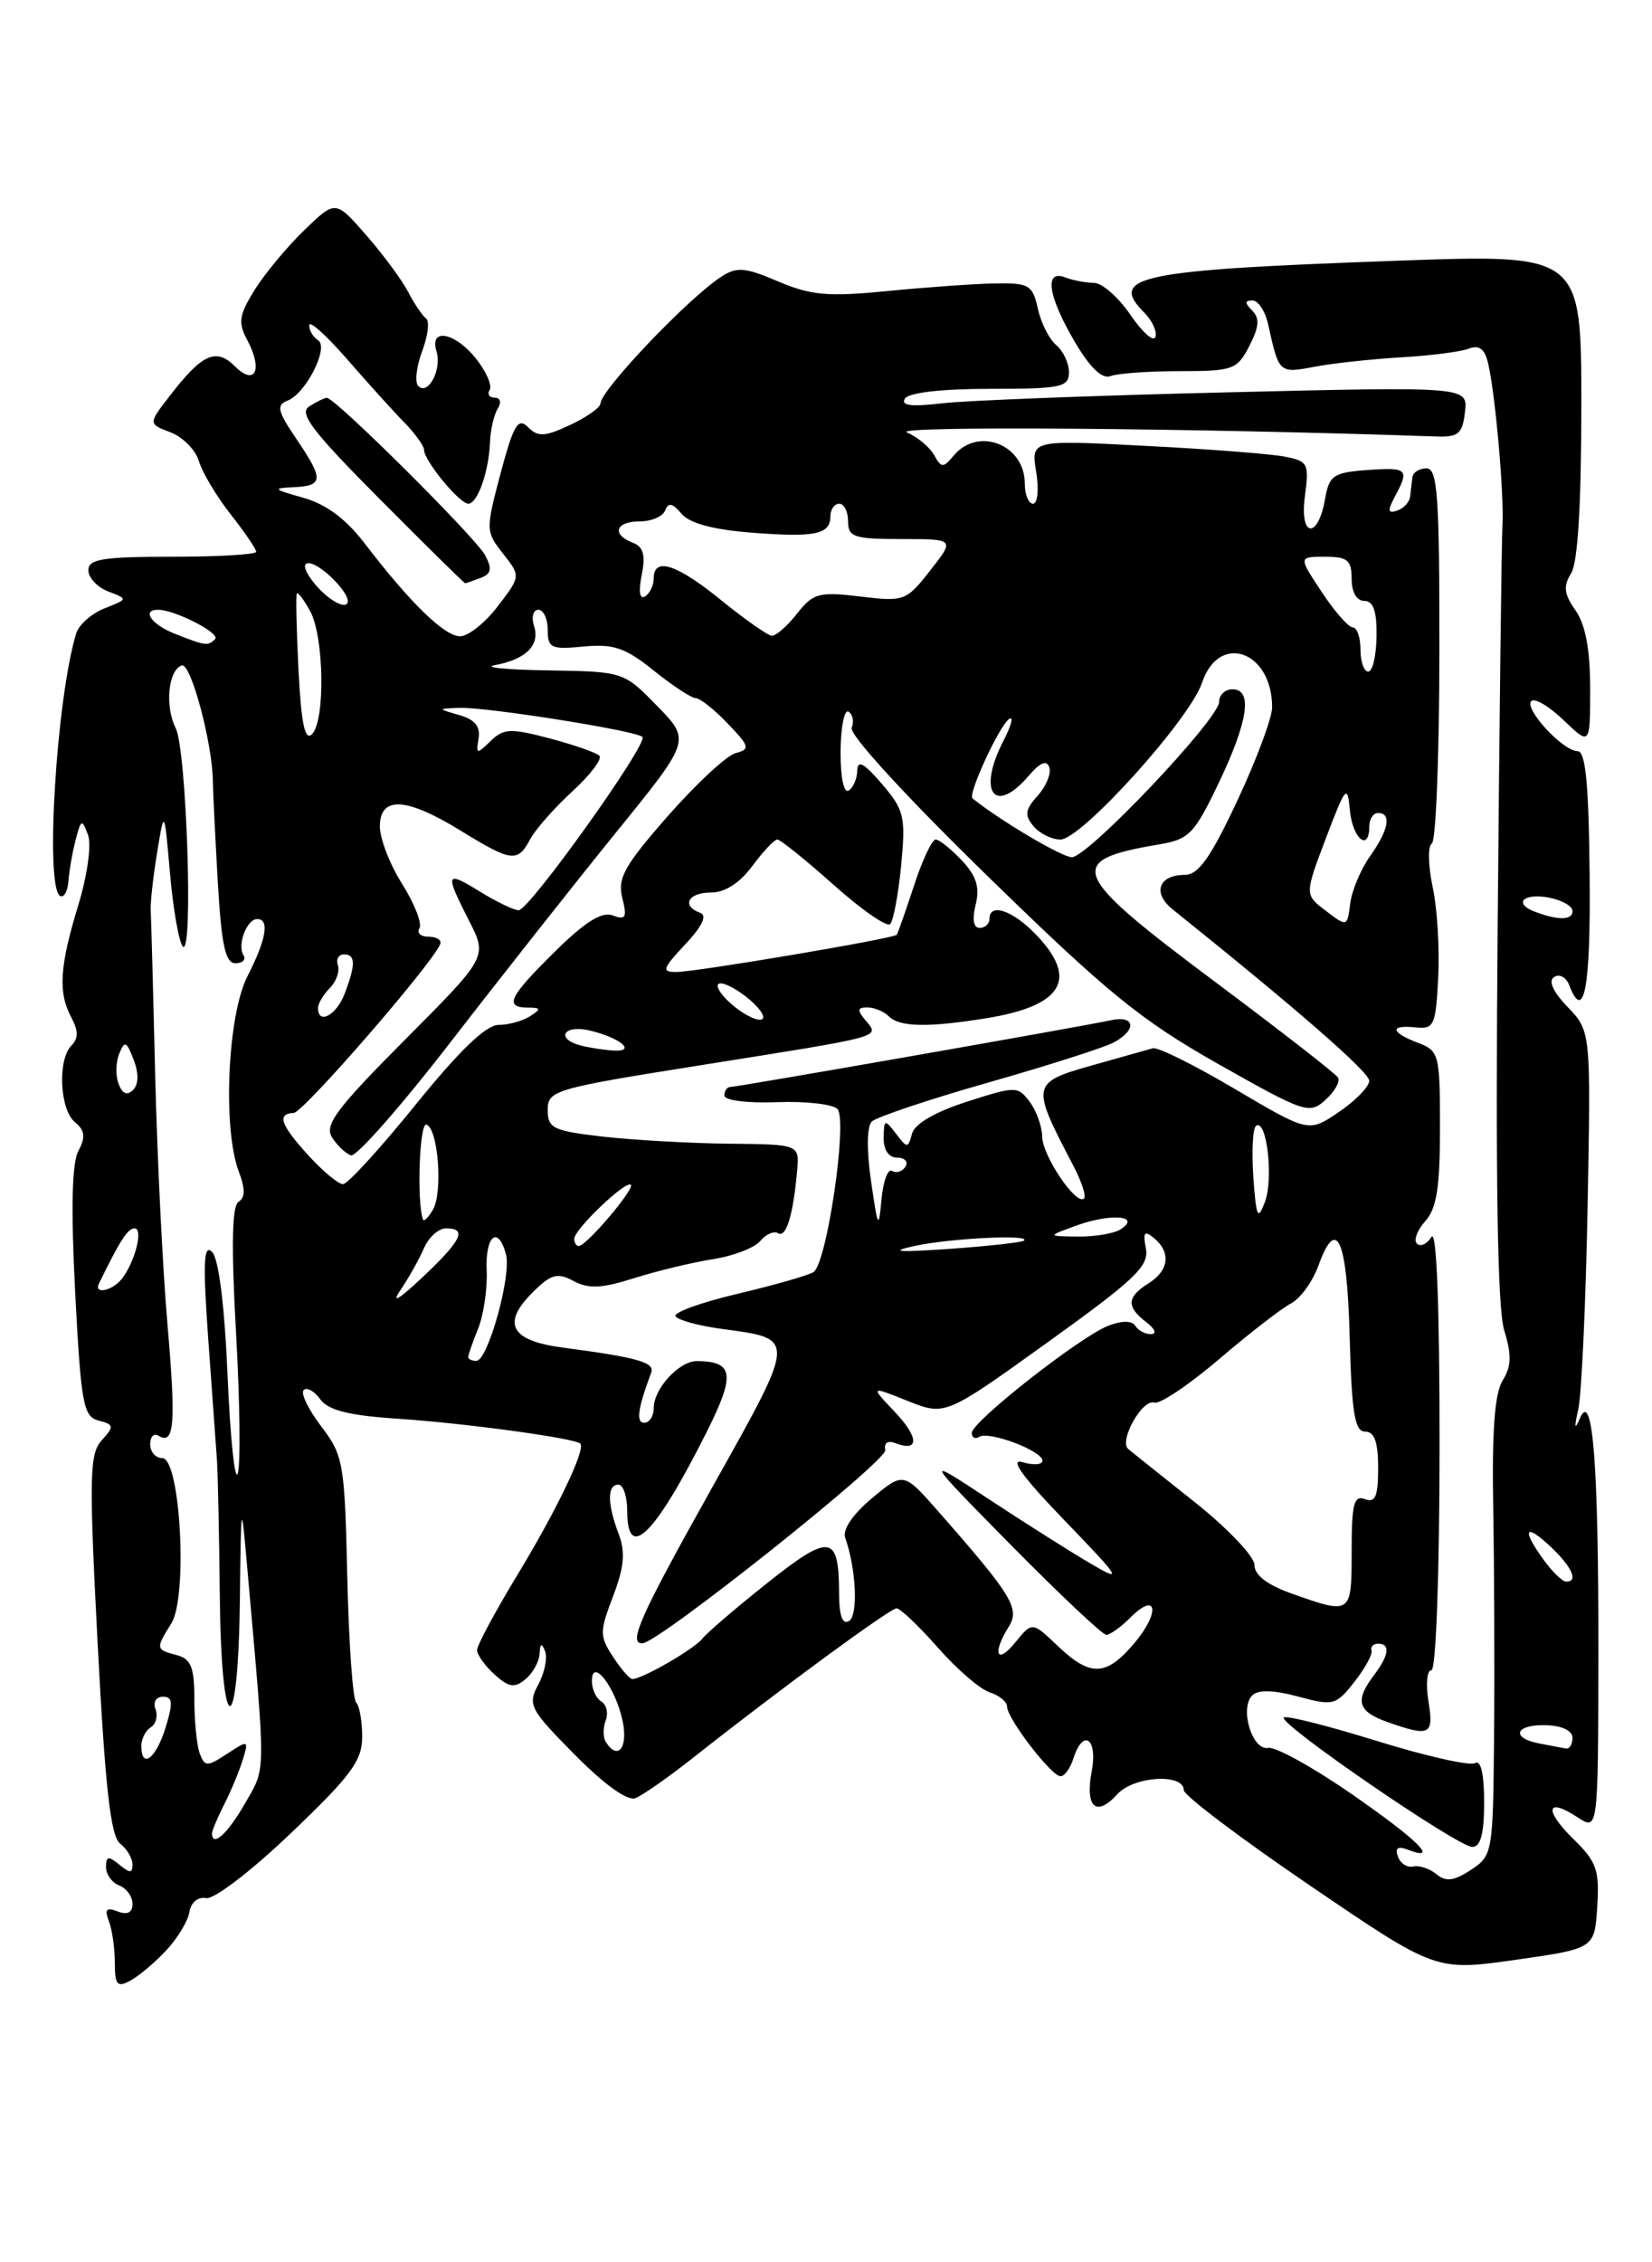 <?xml version="1.0" encoding="UTF-8" standalone="no"?>
<!DOCTYPE svg PUBLIC "-//W3C//DTD SVG 1.1//EN" "http://www.w3.org/Graphics/SVG/1.1/DTD/svg11.dtd" >
<svg xmlns="http://www.w3.org/2000/svg" xmlns:xlink="http://www.w3.org/1999/xlink" version="1.1" viewBox="0 0 187 256">
 <g >
 <path fill="currentColor"
d=" M 18.82 220.70 C 20.10 219.33 21.28 217.38 21.44 216.36 C 21.61 215.28 22.40 214.62 23.34 214.79 C 24.23 214.95 28.49 211.69 32.97 207.40 C 39.74 200.94 41.00 199.23 41.00 196.53 C 41.00 194.77 40.69 193.02 40.31 192.64 C 39.93 192.26 39.48 185.86 39.31 178.41 C 39.02 165.55 38.87 164.70 36.36 161.41 C 34.91 159.50 34.01 157.65 34.37 157.30 C 34.73 156.94 35.58 157.41 36.26 158.35 C 37.17 159.59 39.51 160.18 45.00 160.54 C 52.58 161.04 65.07 162.74 65.69 163.36 C 66.33 163.99 63.00 170.93 58.50 178.33 C 56.03 182.41 54.00 186.19 54.00 186.72 C 54.00 187.25 54.89 188.50 55.98 189.48 C 57.60 190.95 58.24 191.05 59.48 190.02 C 60.32 189.32 61.04 188.02 61.08 187.13 C 61.14 185.95 61.31 185.87 61.70 186.85 C 61.99 187.59 61.65 189.29 60.93 190.63 C 59.71 192.91 59.96 193.40 65.05 198.55 C 68.40 201.94 71.02 203.82 71.92 203.48 C 72.72 203.17 75.65 201.12 78.44 198.92 C 88.29 191.14 100.74 182.00 101.49 182.00 C 101.91 182.00 104.01 184.00 106.16 186.44 C 108.31 188.89 110.96 191.17 112.04 191.51 C 113.12 191.85 114.00 192.58 114.00 193.13 C 114.00 194.47 119.02 201.00 120.05 201.00 C 120.50 201.00 121.15 200.10 121.50 199.00 C 122.59 195.55 124.28 196.70 123.58 200.42 C 122.81 204.53 124.08 205.67 126.48 203.03 C 128.33 200.98 133.99 200.64 134.00 202.57 C 134.00 203.17 140.41 208.01 148.26 213.35 C 162.51 223.05 162.51 223.05 171.51 221.78 C 180.50 220.50 180.50 220.50 180.80 215.77 C 181.07 211.63 180.73 210.67 178.12 208.12 C 174.75 204.82 175.02 203.31 178.57 205.64 C 180.90 207.17 180.90 207.17 180.93 187.33 C 180.96 165.66 180.29 157.13 178.84 160.50 C 178.24 161.88 178.18 161.57 178.65 159.50 C 179.03 157.85 179.50 147.54 179.71 136.60 C 180.08 116.70 180.08 116.70 177.46 113.96 C 175.78 112.21 175.23 110.98 175.93 110.55 C 176.52 110.18 177.28 110.58 177.61 111.44 C 179.31 115.86 180.07 111.80 179.94 99.00 C 179.84 88.68 179.48 85.00 178.58 85.00 C 176.92 85.00 172.48 80.19 173.34 79.33 C 173.71 78.95 175.37 79.93 177.01 81.51 C 180.00 84.37 180.00 84.37 180.00 77.91 C 180.00 73.51 179.47 70.69 178.35 69.08 C 177.04 67.22 176.93 66.33 177.85 64.87 C 178.60 63.67 179.00 57.10 179.00 45.89 C 179.00 28.76 179.00 28.76 158.25 29.50 C 128.83 30.55 125.40 31.25 129.54 35.39 C 130.43 36.29 130.99 37.52 130.79 38.13 C 130.59 38.74 129.31 37.61 127.96 35.63 C 126.61 33.64 124.75 32.01 123.83 32.01 C 122.91 32.00 121.45 31.73 120.58 31.39 C 118.18 30.47 118.61 33.48 121.63 38.63 C 123.38 41.61 124.75 42.93 125.71 42.56 C 126.51 42.25 130.04 42.00 133.56 42.00 C 139.57 42.00 140.04 41.83 141.42 39.15 C 142.53 37.00 142.61 36.01 141.75 35.15 C 140.88 34.28 140.89 34.00 141.78 34.00 C 142.43 34.00 143.23 35.24 143.56 36.75 C 144.77 42.24 144.79 42.26 148.76 41.51 C 150.82 41.11 155.22 40.64 158.54 40.44 C 161.87 40.25 165.34 39.81 166.25 39.46 C 167.45 39.00 168.07 39.48 168.46 41.16 C 169.27 44.64 170.28 56.06 170.07 59.50 C 169.97 61.15 169.73 81.49 169.53 104.71 C 169.28 133.81 169.51 148.04 170.27 150.54 C 171.13 153.33 171.09 154.63 170.09 156.22 C 169.18 157.68 168.87 162.00 169.03 170.89 C 169.15 177.83 169.19 189.45 169.12 196.73 C 169.00 209.68 168.95 209.99 166.49 211.60 C 164.57 212.86 163.67 212.97 162.60 212.08 C 161.84 211.45 160.66 211.06 159.98 211.21 C 159.30 211.37 158.52 210.87 158.24 210.09 C 157.88 209.11 158.23 208.87 159.36 209.31 C 163.04 210.72 160.48 208.19 152.98 203.00 C 148.61 199.97 144.37 197.63 143.55 197.79 C 141.75 198.13 140.29 193.31 141.75 191.85 C 142.41 191.19 144.14 191.23 146.94 191.98 C 150.93 193.06 151.22 192.98 153.31 190.32 C 154.52 188.79 155.39 187.19 155.25 186.77 C 155.11 186.35 155.45 186.00 156.00 186.00 C 157.41 186.00 157.24 187.30 155.53 189.56 C 153.32 192.49 153.68 193.69 157.15 194.90 C 161.89 196.56 162.32 196.33 161.69 192.50 C 161.38 190.57 161.53 189.00 162.03 189.00 C 162.55 189.00 162.94 178.17 162.95 163.75 C 162.96 147.87 162.62 139.05 162.04 139.97 C 161.53 140.78 160.79 141.12 160.39 140.73 C 160.00 140.33 160.43 139.19 161.34 138.18 C 162.62 136.76 163.00 134.35 163.00 127.65 C 163.00 119.29 162.90 118.91 160.50 118.00 C 157.39 116.82 157.27 115.95 160.25 116.26 C 162.33 116.48 162.52 116.04 162.80 110.62 C 162.97 107.39 162.69 102.77 162.17 100.36 C 161.66 97.95 161.61 95.74 162.08 95.45 C 162.54 95.17 162.92 85.50 162.93 73.97 C 162.95 56.14 162.73 53.00 161.48 53.00 C 160.66 53.00 159.94 53.45 159.88 54.00 C 159.81 54.55 159.69 55.53 159.62 56.17 C 159.56 56.81 158.89 57.54 158.15 57.78 C 157.09 58.14 157.04 57.80 157.90 56.18 C 159.57 53.08 159.34 52.86 154.75 53.19 C 150.94 53.47 150.46 53.80 150.00 56.42 C 149.20 61.08 147.08 60.85 147.71 56.16 C 148.20 52.44 148.07 52.18 145.37 51.66 C 143.79 51.36 136.70 50.81 129.60 50.45 C 116.70 49.78 116.70 49.78 117.29 53.39 C 117.61 55.39 117.46 57.00 116.94 57.00 C 116.42 57.00 116.00 55.96 116.00 54.70 C 116.00 50.30 110.71 48.24 107.95 51.56 C 106.77 52.98 106.56 52.97 105.74 51.50 C 105.24 50.60 103.86 49.45 102.66 48.93 C 100.92 48.17 135.00 48.43 162.50 49.39 C 165.09 49.49 165.54 49.11 165.83 46.62 C 166.16 43.74 166.16 43.74 138.83 44.40 C 123.80 44.76 109.30 45.32 106.62 45.64 C 103.17 46.05 101.95 45.90 102.43 45.11 C 102.85 44.43 106.58 44.00 112.06 44.00 C 120.14 44.00 121.00 43.82 121.00 42.12 C 121.00 41.09 120.35 39.71 119.56 39.05 C 118.77 38.40 117.84 36.54 117.48 34.93 C 116.89 32.25 116.49 32.01 112.67 32.07 C 110.38 32.11 104.90 32.50 100.50 32.93 C 93.73 33.60 91.82 33.43 88.09 31.85 C 84.28 30.23 83.41 30.16 81.59 31.35 C 77.81 33.84 68.03 44.11 67.97 45.66 C 67.95 46.12 66.40 47.22 64.53 48.09 C 61.67 49.43 60.90 49.47 59.77 48.34 C 58.64 47.21 58.14 48.05 56.67 53.54 C 54.97 59.96 54.97 60.15 56.94 62.65 C 58.95 65.20 58.95 65.20 56.35 68.60 C 54.93 70.47 53.00 72.00 52.08 72.00 C 50.31 72.00 46.44 68.24 41.24 61.44 C 39.15 58.71 36.89 57.04 34.32 56.32 C 30.91 55.37 30.80 55.24 33.25 55.13 C 36.63 54.97 36.67 54.26 33.51 49.61 C 31.41 46.51 31.26 45.84 32.54 45.34 C 34.63 44.54 37.28 39.29 36.00 38.50 C 35.45 38.16 35.00 37.40 35.00 36.80 C 35.00 36.21 36.91 37.92 39.25 40.60 C 41.59 43.29 44.51 46.53 45.75 47.79 C 46.99 49.06 48.00 50.46 48.00 50.91 C 48.00 52.12 52.01 57.00 53.01 57.00 C 54.06 57.00 55.34 53.36 55.47 50.00 C 55.52 48.62 55.91 46.94 56.34 46.25 C 56.79 45.53 56.64 45.00 56.00 45.00 C 55.39 45.00 55.13 44.60 55.43 44.12 C 55.73 43.63 55.05 42.06 53.91 40.62 C 51.55 37.61 48.56 37.03 49.41 39.75 C 50.04 41.79 48.47 44.80 47.35 43.68 C 46.93 43.27 47.13 41.50 47.78 39.76 C 48.44 38.03 48.64 36.35 48.24 36.05 C 47.83 35.75 46.90 34.38 46.18 33.00 C 45.46 31.62 43.31 28.73 41.42 26.57 C 37.97 22.63 37.97 22.63 34.42 26.07 C 32.47 27.96 29.94 31.00 28.81 32.83 C 27.05 35.66 26.93 36.50 27.99 38.48 C 29.78 41.83 28.89 43.74 26.60 41.46 C 24.46 39.32 22.89 40.03 19.22 44.79 C 16.77 47.96 16.77 47.96 19.30 48.92 C 20.69 49.45 22.14 50.92 22.52 52.19 C 22.89 53.46 24.51 56.16 26.10 58.19 C 27.70 60.22 29.00 62.13 29.00 62.44 C 29.00 62.75 24.73 63.00 19.50 63.00 C 11.63 63.00 10.00 63.26 10.00 64.53 C 10.00 65.37 11.01 66.45 12.25 66.93 C 14.50 67.79 14.50 67.79 11.84 68.84 C 10.37 69.41 8.92 70.70 8.62 71.69 C 6.39 79.05 5.08 100.31 6.79 101.37 C 7.23 101.64 7.66 100.88 7.75 99.68 C 7.84 98.48 8.21 96.38 8.57 95.00 C 9.18 92.69 9.28 92.65 9.96 94.47 C 10.37 95.60 9.90 99.01 8.85 102.47 C 6.73 109.42 6.56 112.31 8.09 115.17 C 8.88 116.65 8.88 117.52 8.09 118.31 C 6.50 119.90 6.75 125.55 8.48 126.98 C 9.62 127.93 9.71 128.67 8.87 130.24 C 8.14 131.61 8.02 136.78 8.51 146.26 C 9.17 158.88 9.43 160.30 11.16 160.75 C 12.91 161.21 12.95 161.40 11.51 162.99 C 10.12 164.53 10.07 167.07 11.06 186.11 C 11.91 202.30 12.52 207.77 13.59 208.61 C 14.37 209.22 15.00 210.29 15.00 210.98 C 15.00 211.99 14.70 211.99 13.50 211.00 C 12.28 209.99 12.00 210.04 12.00 211.27 C 12.00 212.10 12.68 213.05 13.50 213.36 C 14.32 213.68 15.00 214.61 15.00 215.44 C 15.00 216.43 14.43 216.72 13.33 216.30 C 12.04 215.80 11.81 216.05 12.33 217.41 C 12.70 218.37 13.00 220.49 13.00 222.12 C 13.00 224.62 13.27 224.93 14.75 224.13 C 15.71 223.61 17.55 222.07 18.82 220.70 Z  M 168.00 203.94 C 168.00 200.76 167.62 199.12 166.98 199.51 C 166.42 199.86 161.42 198.73 155.87 197.01 C 150.33 195.29 145.58 194.09 145.32 194.35 C 144.65 195.02 165.03 209.00 166.66 209.00 C 167.60 209.00 168.00 207.50 168.00 203.94 Z  M 54.40 65.40 C 55.63 64.93 55.73 64.37 54.90 62.81 C 53.82 60.80 37.92 44.99 37.00 45.02 C 36.73 45.02 35.83 45.46 35.00 45.99 C 33.79 46.76 35.34 48.79 42.98 56.47 C 48.19 61.71 52.55 66.00 52.65 66.00 C 52.75 66.00 53.54 65.73 54.40 65.40 Z  M 24.00 207.45 C 24.00 207.15 24.62 205.69 25.37 204.20 C 26.13 202.72 27.07 200.45 27.47 199.17 C 28.17 196.89 28.13 196.87 25.72 198.45 C 23.44 199.94 23.19 199.94 22.62 198.45 C 22.28 197.56 22.00 194.81 22.00 192.32 C 22.00 188.65 21.63 187.72 20.00 187.29 C 17.62 186.67 17.60 186.56 19.39 183.71 C 21.28 180.71 20.42 165.00 18.37 165.00 C 17.62 165.00 17.00 164.30 17.00 163.44 C 17.00 162.58 17.42 162.14 17.93 162.46 C 19.74 163.57 19.93 161.18 18.96 149.89 C 18.41 143.63 17.79 130.85 17.56 121.50 C 17.34 112.15 17.11 103.83 17.06 103.00 C 17.01 102.17 17.33 99.25 17.78 96.50 C 18.60 91.50 18.60 91.50 19.25 98.90 C 19.61 102.98 20.27 106.67 20.70 107.11 C 21.90 108.31 21.12 84.83 19.89 82.40 C 18.64 79.93 19.04 75.81 20.58 75.30 C 21.61 74.96 24.08 84.23 24.10 88.50 C 24.11 89.60 24.36 94.66 24.65 99.75 C 25.07 106.97 25.51 109.00 26.65 109.00 C 27.46 109.00 27.87 108.59 27.56 108.09 C 26.83 106.92 27.94 104.00 29.11 104.00 C 30.54 104.00 30.15 106.28 28.00 110.50 C 25.75 114.91 25.19 127.75 27.04 132.60 C 27.77 134.52 27.76 135.53 27.00 136.00 C 26.25 136.46 26.17 141.00 26.72 150.85 C 27.16 158.65 27.24 165.81 26.91 166.75 C 26.58 167.69 26.06 162.69 25.76 155.63 C 25.41 147.58 24.75 142.37 23.99 141.65 C 23.05 140.75 22.96 142.91 23.57 151.50 C 24.01 157.55 24.45 163.74 24.56 165.25 C 24.66 166.76 24.81 173.62 24.88 180.50 C 25.04 196.79 26.94 197.42 27.15 181.25 C 27.29 169.50 27.29 169.50 28.04 178.00 C 30.11 201.39 30.12 199.89 27.73 204.08 C 25.78 207.50 24.00 209.11 24.00 207.45 Z  M 16.00 197.56 C 16.00 196.77 16.48 195.82 17.07 195.46 C 17.66 195.09 17.89 194.17 17.60 193.40 C 17.30 192.62 17.67 192.00 18.44 192.00 C 19.55 192.00 19.61 192.68 18.74 195.50 C 17.66 199.01 16.00 200.26 16.00 197.56 Z  M 68.56 197.09 C 68.25 196.59 68.25 195.51 68.56 194.69 C 68.88 193.87 68.66 192.91 68.07 192.54 C 67.48 192.18 67.00 191.14 67.00 190.23 C 67.00 187.45 69.68 190.94 70.48 194.75 C 71.12 197.81 69.91 199.28 68.56 197.09 Z  M 174.25 197.29 C 170.95 196.66 171.51 195.12 175.00 195.22 C 176.81 195.27 178.00 195.84 178.00 196.65 C 178.00 197.39 177.66 197.94 177.25 197.86 C 176.84 197.79 175.49 197.53 174.25 197.29 Z  M 69.39 187.48 C 67.86 185.14 67.86 184.66 69.40 180.62 C 70.66 177.32 70.81 175.64 70.03 173.58 C 68.73 170.15 68.72 168.00 70.00 168.00 C 70.55 168.00 71.00 169.35 71.00 171.00 C 71.00 176.81 74.13 173.71 79.96 162.11 C 83.26 155.54 83.07 154.06 78.90 154.02 C 76.89 154.00 74.00 157.13 74.00 159.33 C 74.00 160.25 73.52 161.00 72.93 161.00 C 71.97 161.00 72.19 159.40 73.71 155.34 C 74.15 154.17 72.24 153.62 63.69 152.49 C 57.84 151.72 56.76 149.79 60.23 146.31 C 62.38 144.16 63.07 143.97 64.93 144.96 C 66.63 145.87 68.12 145.80 71.80 144.63 C 74.39 143.81 78.39 142.85 80.69 142.49 C 83.00 142.13 85.41 141.21 86.06 140.43 C 86.70 139.66 87.61 139.26 88.08 139.55 C 88.99 140.11 89.79 137.48 90.23 132.50 C 90.50 129.50 90.50 129.50 82.50 129.42 C 78.10 129.37 71.69 129.01 68.25 128.62 C 62.60 127.97 62.00 127.68 62.00 125.60 C 62.00 123.39 62.70 123.18 79.25 120.55 C 100.27 117.21 99.58 117.40 97.99 115.49 C 97.00 114.29 97.03 114.00 98.18 114.00 C 98.96 114.00 100.05 114.45 100.59 114.99 C 101.83 116.23 105.00 116.29 111.67 115.22 C 120.29 113.82 122.10 110.80 117.31 105.80 C 114.63 103.00 112.00 102.11 112.00 104.00 C 112.00 104.55 111.50 105.00 110.89 105.00 C 110.19 105.00 110.03 104.03 110.44 102.37 C 110.93 100.41 110.53 99.13 108.88 97.37 C 107.65 96.07 106.32 95.00 105.91 95.00 C 105.50 95.00 104.39 97.36 103.45 100.25 C 102.50 103.14 101.63 105.63 101.50 105.78 C 101.15 106.21 78.79 109.99 76.56 109.99 C 74.86 110.00 74.98 109.62 77.56 106.87 C 79.51 104.79 80.08 103.58 79.25 103.29 C 77.09 102.50 77.89 101.00 80.47 101.00 C 82.06 101.00 83.73 99.93 85.16 98.00 C 86.38 96.35 87.65 95.00 87.99 95.00 C 88.33 95.00 91.19 97.30 94.35 100.12 C 97.51 102.94 100.39 104.94 100.76 104.57 C 101.13 104.20 101.69 101.20 102.01 97.91 C 102.53 92.41 102.36 91.66 99.83 88.71 C 97.82 86.36 97.07 85.95 97.04 87.19 C 97.02 88.12 96.58 89.14 96.06 89.46 C 95.51 89.80 95.13 87.92 95.15 85.02 C 95.17 82.26 95.58 80.24 96.05 80.53 C 96.53 80.82 96.69 81.65 96.41 82.37 C 96.12 83.12 102.60 90.18 111.77 99.12 C 125.38 112.38 129.09 115.41 137.88 120.39 C 147.70 125.94 148.22 126.12 150.04 124.46 C 151.09 123.51 151.73 122.37 151.46 121.93 C 151.19 121.50 144.90 116.60 137.48 111.06 C 121.05 98.78 120.48 97.36 131.22 95.55 C 134.61 94.98 135.20 94.36 137.97 88.57 C 141.30 81.58 141.82 78.00 139.50 78.00 C 138.68 78.00 138.00 78.64 138.00 79.42 C 138.00 81.35 123.16 97.00 121.33 97.00 C 120.20 97.00 113.21 92.86 110.09 90.35 C 109.52 89.89 113.16 82.02 114.26 81.34 C 114.76 81.03 114.45 82.16 113.58 83.84 C 110.60 89.62 112.57 92.32 116.45 87.78 C 117.76 86.26 118.49 85.96 118.78 86.84 C 119.01 87.54 118.42 88.98 117.46 90.04 C 116.04 91.61 115.95 92.24 116.98 93.48 C 117.68 94.32 119.05 95.00 120.04 95.00 C 122.40 95.00 134.68 81.41 136.07 77.25 C 137.98 71.53 144.00 73.65 144.00 80.04 C 144.00 81.23 142.23 85.98 140.06 90.60 C 137.05 97.03 135.66 99.00 134.12 99.00 C 131.16 99.00 130.42 101.04 132.72 102.89 C 146.80 114.18 155.00 121.32 154.99 122.30 C 154.99 122.96 153.45 124.55 151.56 125.83 C 148.14 128.16 148.14 128.16 139.82 123.25 C 135.24 120.54 131.05 118.46 130.50 118.62 C 129.95 118.77 126.91 119.63 123.75 120.52 C 116.70 122.51 116.67 122.69 121.45 131.82 C 122.41 133.64 122.98 135.36 122.71 135.62 C 121.85 136.48 118.00 130.80 117.97 128.62 C 117.95 127.45 117.31 125.68 116.55 124.67 C 115.20 122.89 114.99 122.89 109.44 124.67 C 105.87 125.82 103.55 127.16 103.24 128.27 C 102.78 129.97 102.70 129.97 101.41 128.27 C 100.15 126.62 100.06 126.65 100.03 128.75 C 100.01 130.13 100.60 131.00 101.56 131.00 C 102.42 131.00 102.84 131.46 102.49 132.02 C 102.14 132.58 101.47 132.79 100.99 132.50 C 100.51 132.20 99.97 133.66 99.78 135.73 C 99.47 139.18 99.37 139.01 98.60 133.67 C 98.09 130.20 98.12 127.48 98.68 126.92 C 99.19 126.41 105.12 124.42 111.87 122.50 C 118.61 120.58 125.00 118.54 126.06 117.97 C 128.72 116.55 128.51 114.85 125.75 115.45 C 122.48 116.16 83.47 123.00 82.67 123.00 C 82.30 123.00 82.00 123.44 82.00 123.97 C 82.00 124.52 84.60 124.85 87.95 124.72 C 91.22 124.60 94.30 124.95 94.80 125.50 C 95.97 126.80 93.59 143.02 92.08 143.95 C 91.46 144.33 87.59 145.44 83.47 146.41 C 79.36 147.38 76.21 148.52 76.47 148.95 C 76.74 149.38 79.10 150.03 81.73 150.38 C 90.19 151.53 90.21 151.18 80.65 168.26 C 72.43 182.93 71.03 186.07 72.75 185.95 C 74.66 185.81 100.47 165.27 100.21 164.09 C 100.03 163.28 100.49 162.97 101.36 163.31 C 104.08 164.35 104.03 162.64 101.26 159.74 C 98.50 156.83 98.50 156.83 102.75 158.53 C 107.00 160.22 107.00 160.22 118.58 151.90 C 128.48 144.79 130.09 143.26 129.71 141.29 C 129.36 139.43 129.54 139.20 130.64 140.11 C 132.58 141.73 132.32 143.78 130.00 145.23 C 127.54 146.77 127.48 147.88 129.75 149.61 C 130.72 150.34 130.97 150.95 130.31 150.97 C 129.65 150.99 128.85 150.57 128.52 150.04 C 128.15 149.43 127.02 149.42 125.48 150.01 C 122.34 151.20 110.00 160.88 110.00 162.15 C 110.00 162.68 110.38 162.88 110.85 162.59 C 111.96 161.90 118.00 164.18 118.00 165.29 C 118.00 165.75 116.99 165.83 115.75 165.46 C 114.21 165.00 115.72 167.09 120.50 172.05 C 126.91 178.69 127.16 179.11 123.50 176.96 C 121.30 175.68 116.12 172.40 112.00 169.69 C 104.50 164.75 104.50 164.75 114.48 174.88 C 119.97 180.44 124.81 185.00 125.23 185.00 C 125.65 185.00 126.88 184.12 127.96 183.04 C 130.98 180.02 131.36 182.42 128.42 185.92 C 125.22 189.72 123.43 189.78 119.73 186.25 C 116.84 183.50 116.84 183.50 114.92 185.86 C 112.82 188.44 112.28 187.13 114.19 184.07 C 115.47 182.02 114.57 180.54 106.21 171.03 C 102.28 166.56 102.28 166.56 98.71 169.53 C 96.54 171.34 95.35 173.09 95.67 174.00 C 96.92 177.55 97.16 182.78 96.11 183.43 C 95.37 183.89 94.99 182.85 94.98 180.31 C 94.96 173.63 93.98 173.48 86.93 179.07 C 83.39 181.88 80.05 184.74 79.50 185.43 C 78.55 186.63 72.70 190.00 71.57 190.00 C 71.28 190.00 70.30 188.87 69.39 187.48 Z  M 146.25 180.34 C 143.45 179.35 142.00 178.24 142.00 177.09 C 142.00 176.13 138.96 172.94 135.25 169.99 C 131.54 167.04 128.15 164.34 127.72 163.98 C 126.62 163.07 129.30 158.27 130.66 158.72 C 131.28 158.93 134.58 156.71 138.00 153.80 C 141.41 150.88 145.07 148.05 146.13 147.50 C 147.19 146.95 148.58 145.03 149.23 143.24 C 151.31 137.49 152.49 140.18 152.78 151.33 C 153.01 159.91 153.35 162.00 154.53 162.00 C 155.58 162.00 156.00 163.17 156.00 166.11 C 156.00 169.35 155.68 170.09 154.50 169.64 C 153.26 169.16 153.00 170.19 153.00 175.53 C 153.00 182.71 152.98 182.72 146.25 180.34 Z  M 174.75 176.53 C 172.22 173.05 172.60 172.28 175.50 175.00 C 177.96 177.31 178.72 179.03 177.25 178.97 C 176.84 178.95 175.71 177.85 174.75 176.53 Z  M 53.00 153.57 C 53.00 153.33 53.51 151.86 54.13 150.32 C 54.75 148.77 55.18 145.81 55.09 143.75 C 54.91 139.81 56.40 138.60 57.28 141.97 C 57.91 144.36 55.22 154.00 53.92 154.00 C 53.42 154.00 53.00 153.80 53.00 153.57 Z  M 45.32 146.00 C 46.26 144.62 47.45 142.49 47.99 141.25 C 48.52 140.01 49.64 139.00 50.48 139.00 C 52.92 139.00 52.28 140.33 47.81 144.55 C 45.16 147.05 44.24 147.58 45.32 146.00 Z  M 11.20 145.25 C 13.58 140.37 14.46 139.00 15.23 139.00 C 16.26 139.00 15.27 142.86 13.76 144.75 C 12.68 146.09 10.59 146.50 11.20 145.25 Z  M 103.50 141.00 C 107.49 140.12 116.71 139.66 115.92 140.38 C 115.69 140.59 111.90 141.01 107.50 141.32 C 101.62 141.73 100.56 141.64 103.50 141.00 Z  M 65.00 140.19 C 65.00 139.11 70.86 133.52 71.41 134.07 C 71.87 134.53 66.37 141.00 65.51 141.00 C 65.23 141.00 65.00 140.63 65.00 140.19 Z  M 122.00 138.63 C 125.84 137.26 129.23 137.60 126.83 139.12 C 126.10 139.59 123.92 139.95 122.00 139.93 C 118.50 139.89 118.50 139.89 122.00 138.63 Z  M 47.88 138.00 C 47.16 135.95 47.48 126.99 48.27 127.26 C 49.60 127.70 50.15 134.93 49.00 136.90 C 48.48 137.78 47.98 138.28 47.88 138.00 Z  M 141.87 133.15 C 141.67 130.21 141.81 127.61 142.20 127.38 C 143.40 126.63 144.17 133.37 143.19 136.00 C 142.37 138.17 142.20 137.79 141.87 133.15 Z  M 34.94 130.78 C 31.75 127.28 31.31 126.03 33.25 125.94 C 34.34 125.89 48.94 109.07 49.83 106.84 C 50.02 106.38 49.43 106.00 48.52 106.00 C 47.62 106.00 47.15 105.57 47.48 105.04 C 47.80 104.51 46.93 102.27 45.54 100.06 C 44.14 97.85 43.00 94.91 43.00 93.52 C 43.00 90.05 45.98 90.20 52.15 94.00 C 57.93 97.55 58.59 97.63 60.02 94.96 C 60.62 93.84 62.77 91.40 64.80 89.54 C 66.83 87.68 68.20 85.87 67.85 85.52 C 67.50 85.16 64.95 84.28 62.20 83.55 C 57.77 82.39 57.00 82.42 55.52 83.87 C 53.96 85.38 53.87 85.36 54.17 83.57 C 54.40 82.21 53.75 81.42 52.00 80.92 C 49.50 80.20 49.50 80.20 52.00 80.10 C 55.03 79.99 72.01 82.68 72.72 83.39 C 73.43 84.09 59.92 103.00 58.71 103.00 C 58.18 103.00 56.22 102.06 54.37 100.92 C 50.42 98.48 50.32 98.74 53.09 104.18 C 55.18 108.28 55.18 108.28 45.85 117.65 C 38.10 125.43 36.70 127.30 37.58 128.70 C 38.17 129.62 39.13 130.54 39.73 130.74 C 40.33 130.94 45.45 125.12 51.10 117.80 C 56.75 110.49 65.16 99.84 69.78 94.14 C 78.19 83.78 78.19 83.78 74.39 79.89 C 70.60 76.00 70.59 76.00 62.05 75.86 C 57.35 75.79 54.62 75.52 56.00 75.27 C 59.53 74.62 61.14 73.02 60.46 70.86 C 60.13 69.84 60.35 69.00 60.93 69.00 C 61.52 69.00 62.00 70.02 62.00 71.28 C 62.00 73.34 62.39 73.52 66.07 73.16 C 69.45 72.84 70.79 73.30 74.01 75.89 C 76.14 77.60 78.27 79.00 78.75 79.00 C 79.23 79.00 80.86 80.29 82.37 81.87 C 84.86 84.46 84.94 84.78 83.28 85.22 C 82.26 85.48 78.81 88.69 75.60 92.34 C 70.67 97.96 69.88 99.38 70.44 101.61 C 71.00 103.83 70.83 104.15 69.37 103.59 C 68.14 103.12 66.25 104.29 62.82 107.68 C 57.61 112.81 57.04 113.99 59.75 114.02 C 61.25 114.03 61.28 114.17 60.00 115.00 C 59.17 115.53 57.56 115.98 56.41 115.98 C 55.00 116.00 51.98 118.91 47.05 125.00 C 43.05 129.95 39.35 134.00 38.83 134.00 C 38.31 134.00 36.56 132.55 34.94 130.78 Z  M 13.43 122.67 C 13.07 121.75 13.10 120.21 13.49 119.25 C 14.11 117.72 14.32 117.81 15.13 119.92 C 15.72 121.46 15.70 122.70 15.06 123.34 C 14.40 124.00 13.85 123.78 13.43 122.67 Z  M 65.75 118.31 C 62.83 117.55 63.79 115.91 66.75 116.61 C 70.20 117.42 72.12 119.04 69.45 118.88 C 68.38 118.82 66.71 118.56 65.75 118.31 Z  M 83.10 113.88 C 81.79 112.82 80.98 111.68 81.31 111.36 C 81.63 111.04 83.06 111.69 84.48 112.81 C 85.90 113.93 86.71 115.06 86.28 115.33 C 85.84 115.60 84.42 114.95 83.10 113.88 Z  M 36.00 114.07 C 36.00 113.56 36.60 112.54 37.33 111.81 C 38.06 111.08 38.47 109.92 38.25 109.24 C 38.02 108.56 38.32 108.00 38.92 108.00 C 40.26 108.00 40.28 109.12 39.02 112.43 C 38.09 114.89 36.00 116.02 36.00 114.07 Z  M 150.08 103.07 C 147.67 101.24 147.67 101.24 150.08 94.87 C 152.35 88.90 152.52 88.70 152.81 91.75 C 153.12 94.94 155.00 96.44 155.00 93.50 C 155.00 92.67 155.45 92.00 156.00 92.00 C 157.55 92.00 157.19 93.93 155.09 96.88 C 154.04 98.35 153.02 100.77 152.84 102.24 C 152.50 104.90 152.49 104.90 150.08 103.07 Z  M 173.57 103.10 C 172.50 102.68 172.08 102.07 172.64 101.72 C 173.95 100.91 178.00 101.97 178.00 103.12 C 178.00 104.16 176.25 104.16 173.57 103.10 Z  M 33.79 75.84 C 33.56 71.25 33.47 67.35 33.60 67.16 C 33.73 66.98 34.41 67.88 35.11 69.16 C 36.69 72.04 36.83 81.57 35.32 83.08 C 34.52 83.88 34.10 81.93 33.79 75.84 Z  M 154.00 73.50 C 154.00 72.12 153.61 71.00 153.13 71.00 C 152.66 71.00 151.07 69.20 149.62 67.00 C 146.97 63.00 146.97 63.00 149.99 63.00 C 152.53 63.00 153.00 63.39 153.00 65.50 C 153.00 67.01 153.57 68.00 154.44 68.00 C 155.46 68.00 155.86 69.16 155.82 72.00 C 155.79 74.20 155.37 76.00 154.88 76.00 C 154.40 76.00 154.00 74.88 154.00 73.50 Z  M 19.75 71.70 C 17.14 70.67 15.99 69.00 17.89 69.00 C 19.79 69.00 25.00 71.67 24.35 72.32 C 23.53 73.13 23.29 73.10 19.75 71.70 Z  M 81.66 67.94 C 76.63 63.84 74.00 62.98 74.00 65.44 C 74.00 66.23 73.56 67.16 73.02 67.49 C 72.40 67.87 72.26 66.95 72.64 65.07 C 73.09 62.80 72.83 61.87 71.62 61.41 C 69.19 60.47 69.67 59.00 72.42 59.00 C 73.75 59.00 75.04 58.44 75.30 57.75 C 75.65 56.83 76.13 56.93 77.14 58.13 C 78.04 59.21 80.71 59.93 85.00 60.27 C 92.27 60.84 94.00 60.48 94.00 58.42 C 94.00 57.64 94.45 57.00 95.00 57.00 C 95.55 57.00 96.00 57.90 96.00 59.00 C 96.00 60.78 96.67 61.00 102.04 61.00 C 108.09 61.00 108.09 61.00 105.29 64.56 C 102.58 68.02 102.35 68.10 97.37 67.50 C 92.69 66.94 92.06 67.11 90.22 69.44 C 89.12 70.85 87.83 71.97 87.36 71.94 C 86.89 71.90 84.32 70.10 81.66 67.94 Z  M 36.07 66.57 C 34.85 65.27 34.22 64.02 34.67 63.79 C 35.85 63.19 40.30 67.70 39.20 68.38 C 38.70 68.69 37.29 67.87 36.07 66.57 Z "/>
</g>
</svg>